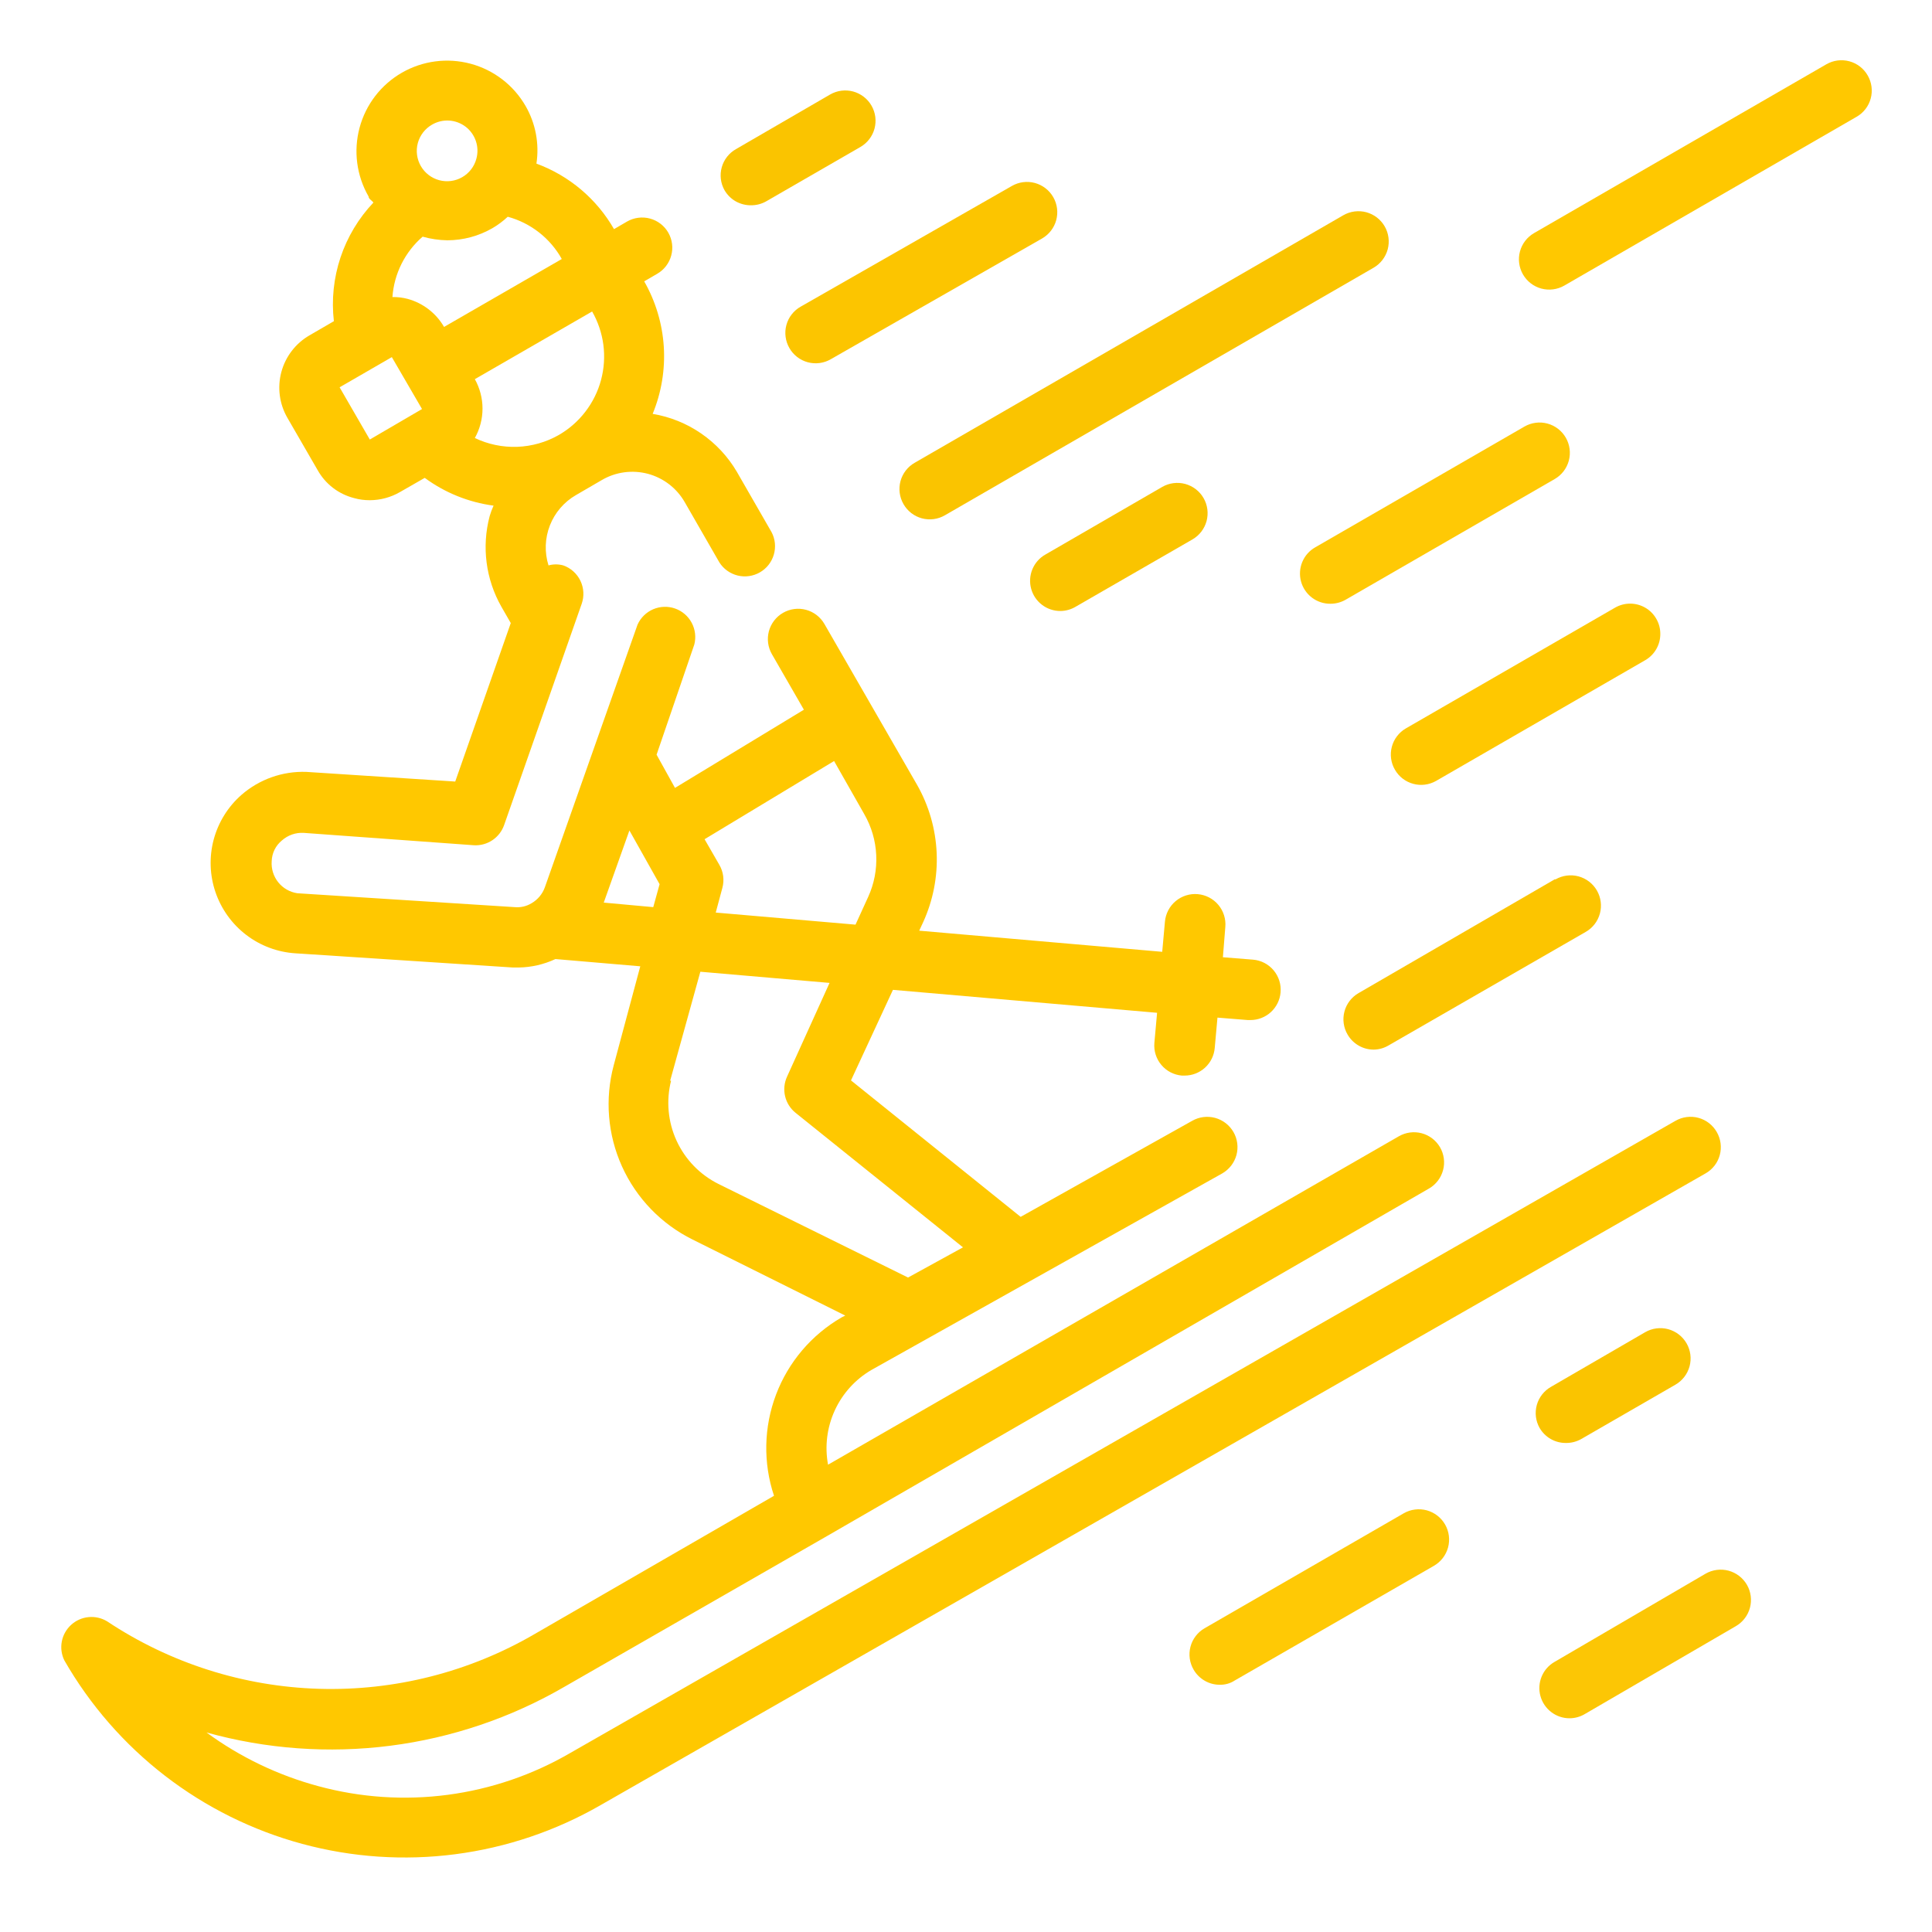 <svg width="64" height="64" viewBox="0 0 64 64" fill="none" xmlns="http://www.w3.org/2000/svg">
<path d="M56.87 37.5C56.805 37.385 56.717 37.285 56.613 37.204C56.509 37.123 56.389 37.064 56.262 37.03C56.135 36.995 56.002 36.987 55.871 37.004C55.74 37.021 55.614 37.064 55.5 37.13L18.89 58.07C17.642 58.796 16.262 59.267 14.83 59.456C13.399 59.645 11.944 59.548 10.55 59.17C9.214 58.811 7.956 58.208 6.84 57.39C8.82 57.941 10.89 58.091 12.929 57.83C14.967 57.569 16.933 56.903 18.71 55.87L27.42 50.87L36.08 45.87L47.34 39.37C47.454 39.304 47.553 39.216 47.633 39.111C47.713 39.006 47.771 38.887 47.804 38.76C47.838 38.633 47.846 38.5 47.828 38.37C47.81 38.239 47.767 38.114 47.7 38C47.566 37.773 47.349 37.608 47.094 37.54C46.839 37.473 46.568 37.509 46.34 37.64L27.43 48.52C27.317 47.912 27.395 47.284 27.653 46.722C27.91 46.16 28.336 45.691 28.87 45.38L40.49 38.87C40.604 38.804 40.704 38.717 40.785 38.612C40.865 38.508 40.924 38.389 40.959 38.262C40.993 38.134 41.002 38.002 40.985 37.871C40.968 37.74 40.926 37.614 40.86 37.5C40.794 37.386 40.707 37.286 40.602 37.205C40.498 37.125 40.379 37.066 40.252 37.031C40.124 36.997 39.992 36.988 39.861 37.005C39.73 37.022 39.604 37.064 39.49 37.13L33.81 40.31L28.19 35.79L29.58 32.79L38.33 33.55L38.24 34.55C38.218 34.814 38.301 35.076 38.472 35.278C38.642 35.481 38.886 35.607 39.15 35.63H39.24C39.492 35.631 39.735 35.536 39.92 35.366C40.106 35.195 40.22 34.961 40.24 34.71L40.33 33.71L41.33 33.79H41.42C41.67 33.791 41.912 33.698 42.097 33.53C42.282 33.361 42.398 33.129 42.42 32.88C42.432 32.749 42.419 32.616 42.38 32.49C42.34 32.364 42.277 32.247 42.192 32.145C42.107 32.044 42.004 31.96 41.887 31.899C41.77 31.838 41.642 31.801 41.51 31.79L40.51 31.71L40.59 30.71C40.614 30.445 40.531 30.181 40.361 29.977C40.19 29.772 39.945 29.644 39.68 29.62C39.415 29.596 39.151 29.679 38.947 29.849C38.742 30.02 38.614 30.265 38.59 30.53L38.5 31.53L30.45 30.83L30.58 30.55C30.909 29.83 31.063 29.042 31.028 28.251C30.993 27.46 30.771 26.688 30.38 26L27.31 20.67C27.177 20.439 26.959 20.271 26.702 20.201C26.445 20.132 26.171 20.167 25.94 20.3C25.709 20.433 25.541 20.651 25.471 20.908C25.402 21.165 25.437 21.439 25.57 21.67L26.63 23.51L22.36 26.1L21.75 25L23 21.35C23.062 21.108 23.031 20.851 22.913 20.63C22.795 20.409 22.599 20.241 22.363 20.158C22.127 20.075 21.868 20.084 21.638 20.182C21.408 20.281 21.223 20.462 21.12 20.69L18.05 29.39C17.971 29.613 17.815 29.801 17.61 29.92C17.442 30.023 17.246 30.068 17.05 30.05L9.85 29.59C9.601 29.553 9.375 29.423 9.217 29.227C9.06 29.03 8.982 28.781 9 28.53C9.004 28.397 9.036 28.267 9.094 28.148C9.153 28.029 9.237 27.924 9.34 27.84C9.538 27.665 9.796 27.575 10.06 27.59L15.7 28C15.917 28.012 16.132 27.953 16.312 27.832C16.492 27.711 16.629 27.535 16.7 27.33L19.27 20C19.357 19.751 19.341 19.477 19.227 19.239C19.112 19.001 18.909 18.818 18.66 18.73C18.5 18.685 18.33 18.685 18.17 18.73C18.034 18.296 18.05 17.829 18.216 17.405C18.381 16.982 18.686 16.627 19.08 16.4L19.94 15.9C20.168 15.767 20.419 15.681 20.68 15.646C20.942 15.611 21.207 15.628 21.462 15.695C21.716 15.763 21.955 15.881 22.164 16.041C22.373 16.202 22.549 16.402 22.68 16.63L23.83 18.63C23.968 18.848 24.186 19.003 24.436 19.065C24.686 19.126 24.951 19.088 25.174 18.959C25.398 18.83 25.562 18.62 25.634 18.372C25.706 18.124 25.68 17.858 25.56 17.63L24.41 15.63C24.114 15.125 23.71 14.692 23.228 14.36C22.746 14.028 22.197 13.806 21.62 13.71C21.911 13.005 22.037 12.243 21.989 11.483C21.94 10.722 21.718 9.982 21.34 9.32L21.77 9.07C21.999 8.938 22.166 8.721 22.235 8.466C22.305 8.211 22.27 7.94 22.14 7.71C22.075 7.595 21.987 7.495 21.883 7.414C21.779 7.334 21.659 7.274 21.532 7.24C21.405 7.205 21.272 7.197 21.141 7.214C21.01 7.231 20.884 7.274 20.77 7.34L20.34 7.59C19.765 6.587 18.855 5.819 17.77 5.42C17.87 4.761 17.743 4.087 17.41 3.51C17.213 3.169 16.951 2.869 16.638 2.629C16.325 2.389 15.969 2.213 15.588 2.111C14.819 1.905 14 2.012 13.31 2.41C12.62 2.808 12.117 3.463 11.911 4.232C11.705 5.001 11.812 5.82 12.21 6.51C12.21 6.59 12.32 6.64 12.37 6.71C11.878 7.23 11.506 7.851 11.279 8.53C11.053 9.209 10.978 9.929 11.06 10.64L10.25 11.11C9.792 11.376 9.457 11.812 9.32 12.324C9.183 12.836 9.255 13.381 9.52 13.84L10.52 15.57C10.648 15.799 10.821 16 11.029 16.16C11.237 16.32 11.476 16.435 11.73 16.5C11.899 16.548 12.074 16.571 12.25 16.57C12.601 16.569 12.946 16.476 13.25 16.3L14.07 15.83C14.74 16.324 15.525 16.64 16.35 16.75C16.298 16.863 16.255 16.98 16.22 17.1C15.952 18.113 16.092 19.19 16.61 20.1L16.92 20.64L15.08 25.89L10.15 25.57C9.363 25.541 8.594 25.813 8 26.33C7.553 26.722 7.233 27.237 7.079 27.811C6.926 28.385 6.946 28.992 7.138 29.554C7.33 30.116 7.684 30.609 8.156 30.97C8.628 31.331 9.197 31.543 9.79 31.58L16.99 32.05H17.18C17.602 32.044 18.017 31.948 18.4 31.77L21.21 32.01L20.33 35.29C20.032 36.405 20.129 37.589 20.605 38.641C21.081 39.693 21.906 40.547 22.94 41.06L28 43.58L27.88 43.64C26.883 44.217 26.116 45.119 25.708 46.196C25.3 47.273 25.276 48.458 25.64 49.55L17.71 54.13C15.546 55.39 13.073 56.018 10.57 55.944C8.067 55.87 5.635 55.096 3.55 53.71C3.366 53.598 3.15 53.548 2.935 53.569C2.72 53.589 2.517 53.679 2.358 53.824C2.198 53.969 2.089 54.162 2.048 54.374C2.007 54.586 2.036 54.806 2.13 55C2.98 56.482 4.114 57.782 5.467 58.826C6.82 59.869 8.365 60.636 10.015 61.082C11.664 61.528 13.386 61.644 15.08 61.424C16.774 61.204 18.409 60.652 19.89 59.8L56.5 38.87C56.615 38.805 56.715 38.717 56.796 38.613C56.877 38.509 56.936 38.389 56.97 38.262C57.005 38.135 57.013 38.002 56.996 37.871C56.979 37.74 56.936 37.614 56.87 37.5V37.5ZM19.61 10.31C19.807 10.651 19.935 11.028 19.987 11.419C20.038 11.81 20.012 12.207 19.91 12.588C19.808 12.969 19.631 13.326 19.391 13.638C19.151 13.951 18.852 14.213 18.51 14.41V14.41C18.089 14.65 17.616 14.784 17.132 14.802C16.648 14.819 16.167 14.719 15.73 14.51C15.896 14.212 15.984 13.876 15.984 13.535C15.984 13.194 15.896 12.858 15.73 12.56V12.56L19.63 10.31H19.61ZM18.61 8.58L14.71 10.83C14.445 10.372 14.01 10.038 13.5 9.9C13.337 9.857 13.169 9.837 13 9.84C13.027 9.457 13.129 9.084 13.301 8.74C13.473 8.397 13.71 8.091 14 7.84C14.267 7.915 14.543 7.956 14.82 7.96C15.343 7.959 15.857 7.821 16.31 7.56C16.494 7.453 16.665 7.325 16.82 7.18C17.197 7.282 17.549 7.459 17.856 7.699C18.164 7.94 18.42 8.239 18.61 8.58V8.58ZM14.31 4.13C14.482 4.029 14.68 3.982 14.879 3.994C15.077 4.007 15.268 4.078 15.426 4.199C15.584 4.321 15.702 4.487 15.765 4.676C15.828 4.865 15.833 5.068 15.78 5.26C15.746 5.388 15.687 5.507 15.606 5.612C15.525 5.717 15.425 5.804 15.31 5.87C15.079 6.003 14.805 6.038 14.548 5.969C14.291 5.899 14.073 5.731 13.94 5.5C13.807 5.269 13.772 4.995 13.841 4.738C13.911 4.481 14.079 4.263 14.31 4.13V4.13ZM12.25 14.56L11.25 12.83L12.98 11.83L13.48 12.69L13.98 13.55L12.25 14.56ZM27.63 25.21L28.63 26.97C28.868 27.384 29.004 27.848 29.026 28.324C29.049 28.801 28.958 29.276 28.76 29.71L28.34 30.63L23.71 30.23L23.93 29.41C23.964 29.283 23.973 29.151 23.956 29.02C23.939 28.89 23.896 28.764 23.83 28.65L23.34 27.8L27.63 25.21ZM20 29.9L20.85 27.51L21.85 29.29L21.64 30.05L20 29.9ZM22.2 35.8L23.2 32.19L27.48 32.56L26.07 35.67C25.979 35.871 25.956 36.097 26.007 36.313C26.058 36.528 26.178 36.721 26.35 36.86L31.9 41.32L30.08 42.32L23.8 39.22C23.187 38.915 22.698 38.409 22.412 37.787C22.127 37.165 22.062 36.464 22.23 35.8H22.2Z" fill="#ffc800" id="id_125"></path>
<path d="M55 21C55.001 20.824 54.955 20.651 54.867 20.499C54.78 20.346 54.654 20.219 54.502 20.131C54.35 20.043 54.177 19.996 54.001 19.996C53.825 19.996 53.652 20.042 53.5 20.13L46.57 24.13C46.456 24.196 46.357 24.284 46.277 24.389C46.197 24.494 46.139 24.613 46.106 24.74C46.072 24.868 46.064 25 46.082 25.131C46.1 25.261 46.143 25.387 46.21 25.5C46.342 25.729 46.559 25.896 46.814 25.965C47.069 26.035 47.34 26 47.57 25.87L54.5 21.87C54.653 21.782 54.779 21.655 54.867 21.502C54.955 21.349 55.001 21.176 55 21Z" fill="#ffc800" id="id_126"></path>
<path d="M50.5 14.13L43.57 18.13C43.377 18.239 43.226 18.409 43.141 18.613C43.055 18.818 43.04 19.044 43.097 19.258C43.154 19.472 43.281 19.661 43.457 19.795C43.633 19.93 43.849 20.002 44.07 20C44.245 20.001 44.418 19.956 44.57 19.87L51.5 15.87C51.731 15.737 51.899 15.519 51.969 15.262C52.038 15.005 52.003 14.731 51.87 14.5C51.737 14.269 51.519 14.101 51.262 14.031C51.005 13.962 50.731 13.997 50.5 14.13V14.13Z" fill="#ffc905" id="id_127"></path>
<path d="M29.93 16.7C29.995 16.815 30.083 16.915 30.187 16.996C30.291 17.076 30.411 17.136 30.538 17.17C30.665 17.204 30.798 17.213 30.929 17.196C31.06 17.179 31.186 17.136 31.3 17.07L45.5 8.87C45.614 8.804 45.714 8.717 45.795 8.612C45.875 8.508 45.934 8.389 45.969 8.262C46.003 8.134 46.012 8.002 45.995 7.871C45.978 7.74 45.936 7.614 45.87 7.5C45.804 7.386 45.717 7.286 45.612 7.205C45.508 7.125 45.389 7.066 45.262 7.031C45.134 6.997 45.002 6.988 44.871 7.005C44.74 7.022 44.614 7.064 44.5 7.13L30.3 15.33C30.185 15.395 30.085 15.483 30.004 15.587C29.924 15.691 29.864 15.811 29.83 15.938C29.796 16.065 29.787 16.198 29.804 16.329C29.821 16.46 29.864 16.586 29.93 16.7V16.7Z" fill="#fac400" id="id_128"></path>
<path d="M61.87 2.5C61.805 2.385 61.717 2.285 61.613 2.204C61.509 2.124 61.389 2.064 61.262 2.03C61.135 1.996 61.002 1.987 60.871 2.004C60.74 2.021 60.614 2.064 60.5 2.13L50.82 7.72C50.589 7.853 50.421 8.071 50.351 8.328C50.282 8.585 50.317 8.859 50.45 9.09C50.583 9.321 50.801 9.489 51.058 9.559C51.315 9.628 51.589 9.593 51.82 9.46L61.5 3.87C61.615 3.805 61.715 3.717 61.796 3.613C61.877 3.509 61.936 3.389 61.97 3.262C62.005 3.135 62.013 3.002 61.996 2.871C61.979 2.74 61.936 2.614 61.87 2.5V2.5Z" fill="#ffc800" id="id_129"></path>
<path d="M51.5 29.13L45 32.9C44.886 32.966 44.787 33.054 44.707 33.159C44.627 33.264 44.569 33.383 44.536 33.51C44.502 33.638 44.494 33.77 44.512 33.901C44.53 34.031 44.573 34.157 44.64 34.27C44.728 34.423 44.855 34.549 45.008 34.637C45.16 34.725 45.334 34.771 45.51 34.77C45.683 34.767 45.852 34.718 46 34.63L52.53 30.87C52.644 30.804 52.744 30.717 52.825 30.613C52.905 30.508 52.964 30.389 52.999 30.262C53.033 30.134 53.042 30.002 53.025 29.871C53.008 29.74 52.966 29.614 52.9 29.5C52.834 29.386 52.747 29.286 52.642 29.205C52.538 29.125 52.419 29.066 52.292 29.031C52.164 28.997 52.032 28.988 51.901 29.005C51.77 29.022 51.644 29.064 51.53 29.13H51.5Z" fill="#fcc500" id="id_130"></path>
<path d="M38.5 16.13L34.63 18.37C34.437 18.479 34.286 18.649 34.201 18.853C34.115 19.058 34.1 19.284 34.157 19.498C34.214 19.712 34.341 19.901 34.517 20.035C34.693 20.17 34.909 20.241 35.13 20.24C35.306 20.238 35.478 20.19 35.63 20.1L39.5 17.87C39.614 17.804 39.714 17.717 39.795 17.612C39.875 17.508 39.934 17.389 39.969 17.262C40.003 17.134 40.012 17.002 39.995 16.871C39.978 16.74 39.936 16.614 39.87 16.5C39.804 16.386 39.717 16.285 39.612 16.205C39.508 16.125 39.389 16.066 39.262 16.031C39.134 15.997 39.002 15.988 38.871 16.005C38.74 16.022 38.614 16.064 38.5 16.13Z" fill="#fac400" id="id_131"></path>
<path d="M26.15 11.53C26.215 11.645 26.303 11.745 26.407 11.826C26.511 11.906 26.631 11.966 26.758 12C26.885 12.034 27.018 12.043 27.149 12.026C27.28 12.009 27.406 11.966 27.52 11.9L34.52 7.9C34.751 7.767 34.919 7.549 34.989 7.292C35.058 7.035 35.023 6.761 34.89 6.53C34.757 6.299 34.538 6.131 34.282 6.061C34.025 5.992 33.751 6.027 33.52 6.16L26.52 10.16C26.405 10.225 26.305 10.313 26.224 10.417C26.143 10.521 26.084 10.641 26.05 10.768C26.015 10.895 26.007 11.028 26.024 11.159C26.041 11.29 26.084 11.416 26.15 11.53V11.53Z" fill="#fcc500" id="id_132"></path>
<path d="M24.88 6.8C25.055 6.801 25.228 6.756 25.38 6.67L28.5 4.87C28.731 4.737 28.899 4.519 28.969 4.262C29.038 4.005 29.003 3.731 28.87 3.5C28.737 3.269 28.518 3.101 28.262 3.031C28.005 2.962 27.731 2.997 27.5 3.13L24.38 4.94C24.149 5.07 23.98 5.287 23.909 5.541C23.838 5.796 23.87 6.069 24 6.3C24.089 6.454 24.217 6.582 24.372 6.67C24.527 6.757 24.702 6.802 24.88 6.8V6.8Z" fill="#fac400" id="id_133"></path>
<path d="M46.5 50.13L39.9 53.94C39.786 54.006 39.687 54.094 39.607 54.199C39.527 54.304 39.469 54.423 39.436 54.55C39.402 54.678 39.394 54.81 39.412 54.941C39.43 55.071 39.474 55.197 39.54 55.31C39.628 55.463 39.755 55.589 39.908 55.677C40.06 55.765 40.234 55.811 40.41 55.81C40.584 55.813 40.754 55.765 40.9 55.67L47.5 51.87C47.614 51.804 47.714 51.717 47.795 51.612C47.875 51.508 47.934 51.389 47.969 51.262C48.003 51.134 48.012 51.002 47.995 50.871C47.978 50.74 47.936 50.614 47.87 50.5C47.804 50.386 47.717 50.286 47.612 50.205C47.508 50.125 47.389 50.066 47.262 50.031C47.134 49.997 47.002 49.988 46.871 50.005C46.74 50.022 46.614 50.064 46.5 50.13V50.13Z" fill="#ffc905" id="id_134"></path>
<path d="M56.5 52.13L51.5 55.05C51.307 55.159 51.156 55.329 51.071 55.533C50.985 55.738 50.97 55.964 51.027 56.178C51.084 56.392 51.211 56.581 51.387 56.715C51.563 56.85 51.779 56.922 52 56.92C52.176 56.918 52.349 56.87 52.5 56.78L57.5 53.87C57.614 53.804 57.714 53.717 57.795 53.612C57.875 53.508 57.934 53.389 57.969 53.262C58.003 53.134 58.012 53.002 57.995 52.871C57.978 52.74 57.936 52.614 57.87 52.5C57.804 52.386 57.717 52.286 57.612 52.205C57.508 52.125 57.389 52.066 57.262 52.031C57.134 51.997 57.002 51.988 56.871 52.005C56.74 52.022 56.614 52.064 56.5 52.13V52.13Z" fill="#fcc605" id="id_135"></path>
<path d="M51.88 47.8C52.055 47.801 52.228 47.756 52.38 47.67L55.5 45.87C55.614 45.804 55.714 45.717 55.795 45.612C55.875 45.508 55.934 45.389 55.969 45.262C56.003 45.134 56.012 45.002 55.995 44.871C55.978 44.74 55.936 44.614 55.87 44.5C55.804 44.386 55.717 44.286 55.612 44.205C55.508 44.125 55.389 44.066 55.262 44.031C55.134 43.997 55.002 43.988 54.871 44.005C54.74 44.022 54.614 44.064 54.5 44.13L51.38 45.94C51.15 46.07 50.98 46.287 50.909 46.541C50.838 46.796 50.87 47.069 51 47.3C51.089 47.454 51.217 47.582 51.372 47.67C51.527 47.758 51.702 47.803 51.88 47.8Z" fill="#fac400" id="id_136"></path>
</svg>